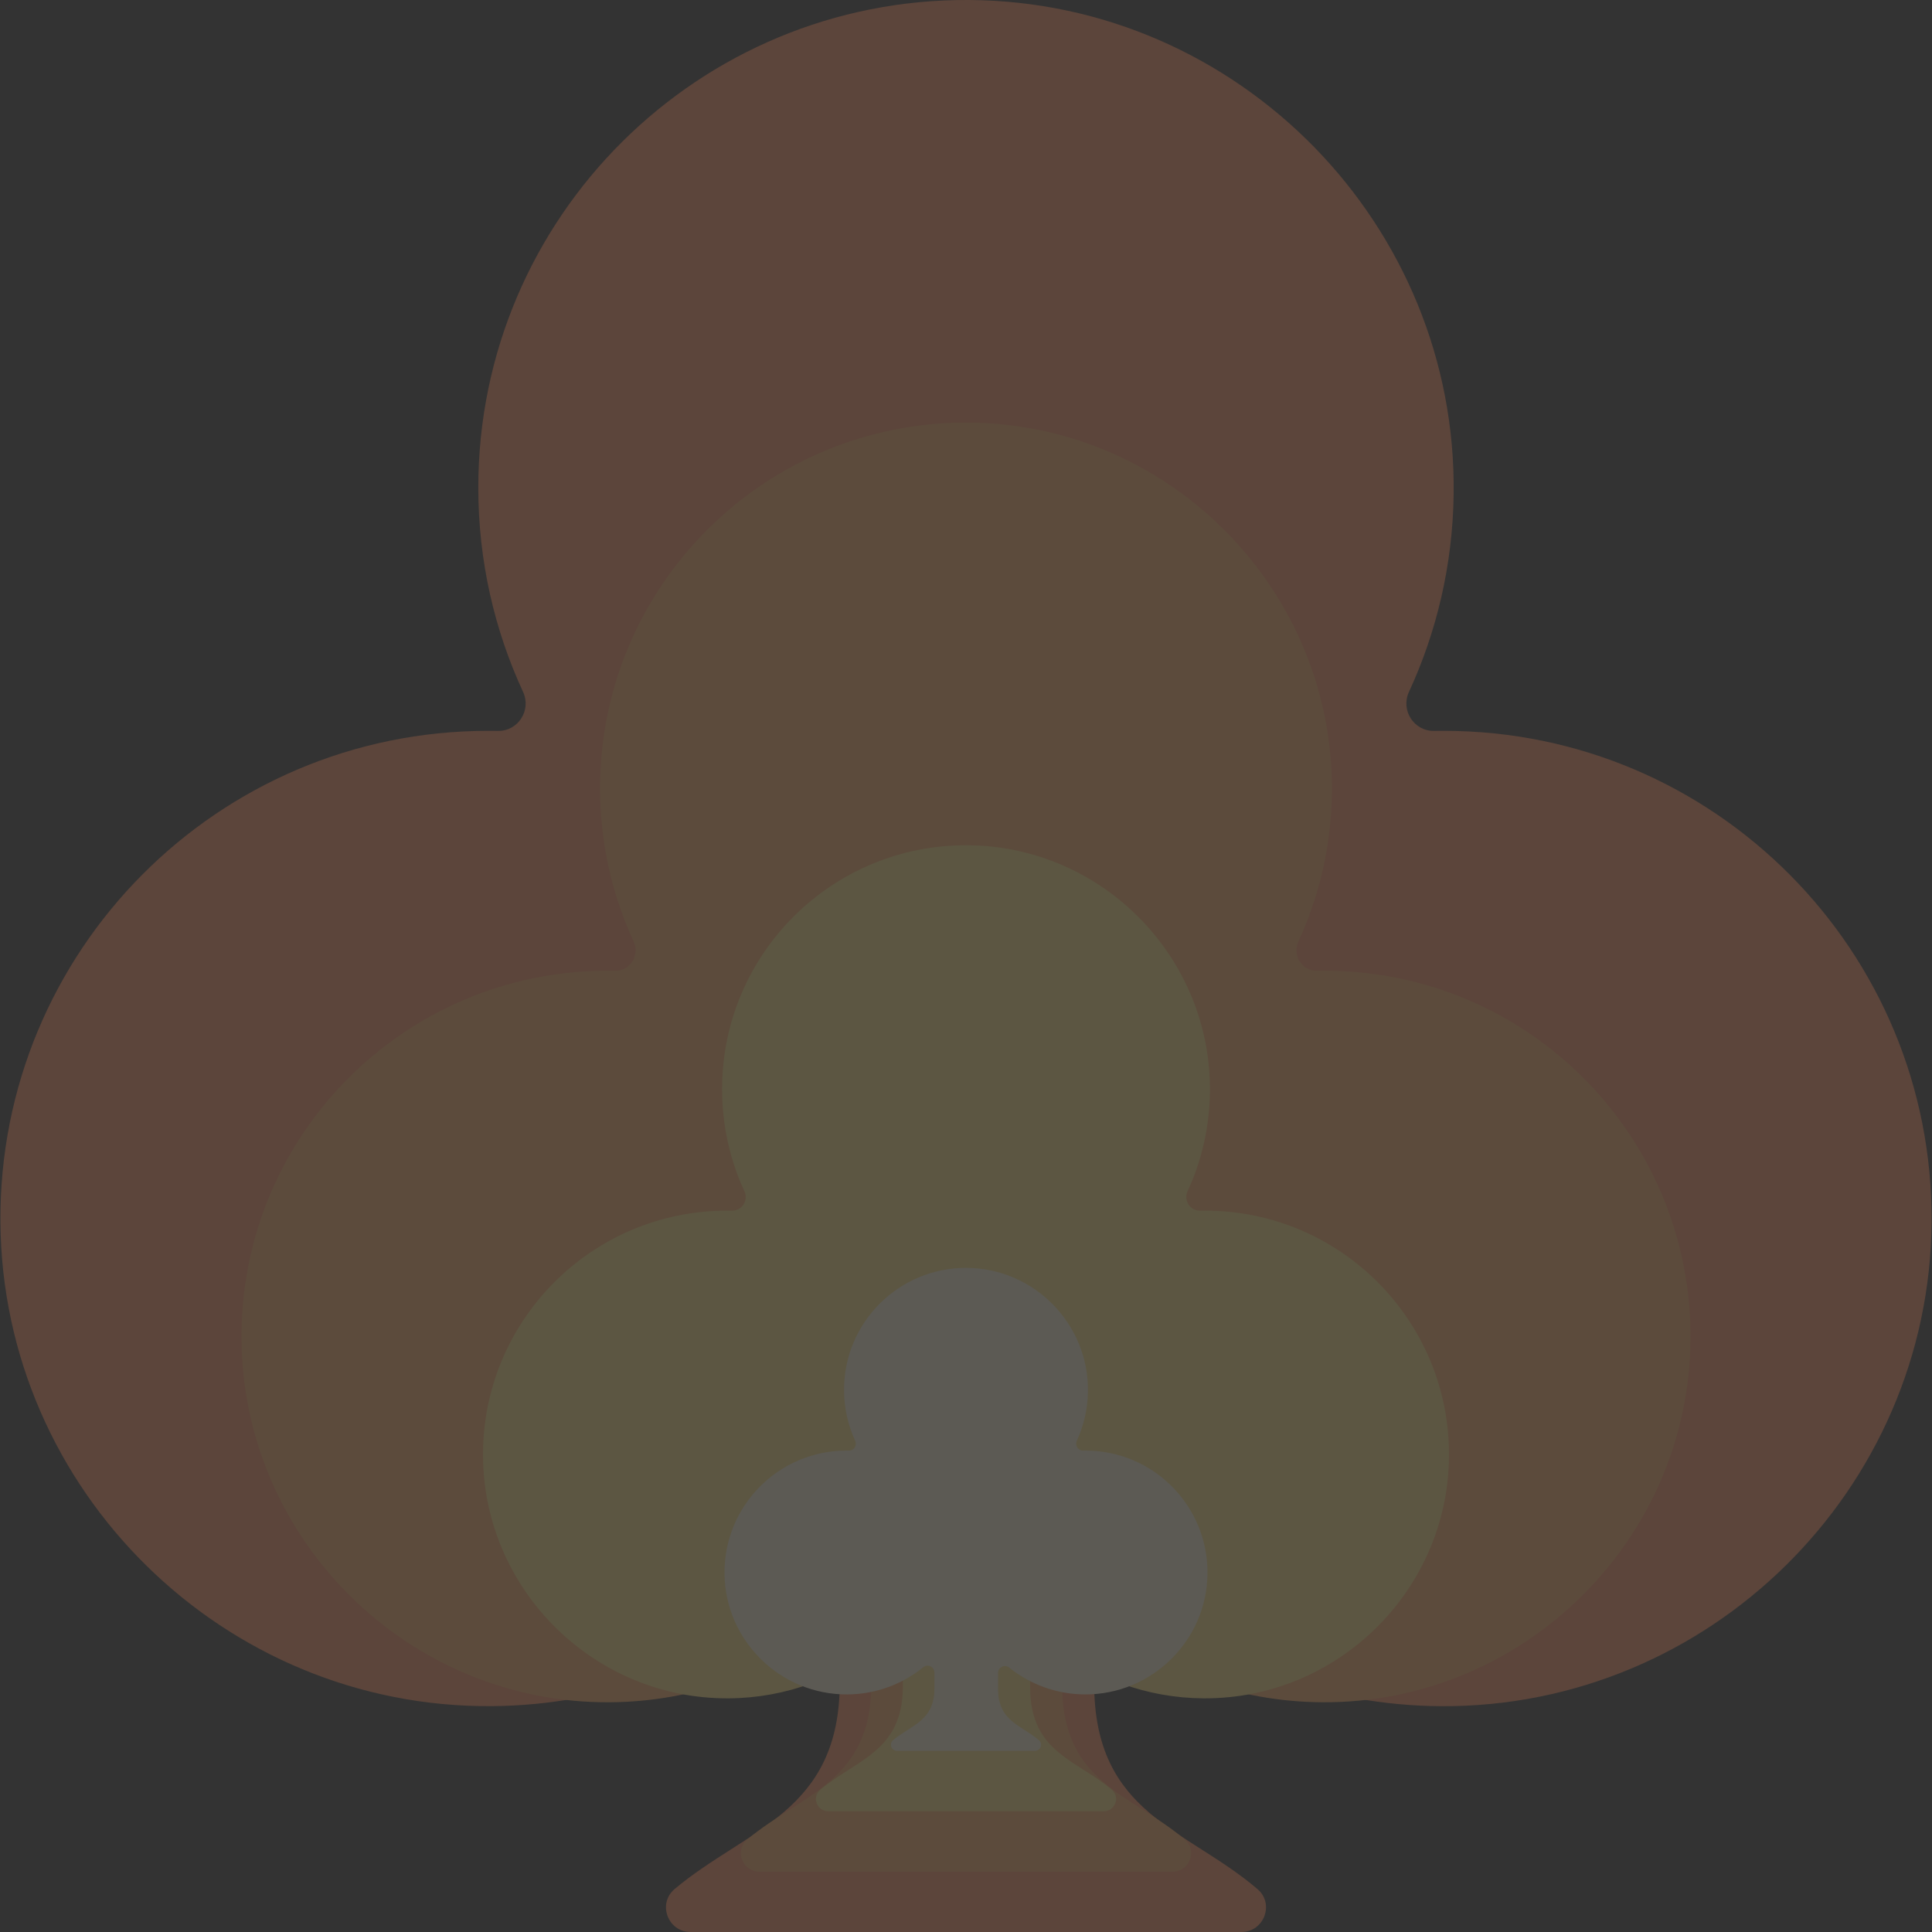 <svg width="32" height="32" viewBox="0 0 32 32" fill="none" xmlns="http://www.w3.org/2000/svg">
<rect x="0" y="0" width="32" height="32" fill="#333333" stroke="none"/>
<g opacity="0.2" clip-path="url(#clip0_2825_4863)">
<path d="M23.916 12.105C23.861 12.105 23.808 12.105 23.754 12.106C23.419 12.113 23.196 11.764 23.337 11.46C23.797 10.463 24.061 9.356 24.077 8.19C24.138 3.726 20.52 0.03 16.055 0C11.569 -0.03 7.922 3.598 7.922 8.078C7.922 9.286 8.188 10.432 8.664 11.461C8.804 11.765 8.581 12.113 8.246 12.106C8.193 12.105 8.139 12.105 8.084 12.105C3.604 12.105 -0.024 15.752 0.007 20.24C0.038 24.687 3.707 28.297 8.154 28.259C10.054 28.243 11.796 27.571 13.168 26.459C13.465 26.218 13.909 26.428 13.909 26.811V27.869C13.909 30.018 12.369 30.285 11.174 31.288C10.886 31.53 11.062 32 11.438 32H20.562C20.936 32 21.113 31.533 20.829 31.29C19.646 30.279 18.123 30.053 18.123 27.885V26.837C18.123 26.455 18.564 26.244 18.862 26.483C20.234 27.585 21.973 28.248 23.867 28.26C28.306 28.286 31.962 24.679 31.993 20.24C32.024 15.752 28.396 12.105 23.916 12.105Z" fill="#FF8C5A"/>
<path d="M21.939 16.078C21.899 16.078 21.858 16.079 21.818 16.08C21.567 16.085 21.4 15.823 21.505 15.595C21.851 14.847 22.048 14.017 22.06 13.143C22.106 9.794 19.391 7.022 16.041 7C12.675 6.978 9.939 9.699 9.939 13.058C9.939 13.964 10.139 14.824 10.496 15.596C10.601 15.824 10.433 16.085 10.182 16.08C10.142 16.079 10.101 16.078 10.061 16.078C6.699 16.078 3.977 18.814 4 22.18C4.024 25.515 6.777 28.223 10.113 28.195C11.539 28.182 12.846 27.678 13.875 26.844C14.098 26.663 14.431 26.821 14.431 27.108V27.902C14.431 29.514 13.275 29.714 12.379 30.466C12.163 30.647 12.295 31 12.577 31H19.423C19.704 31 19.837 30.65 19.623 30.468C18.736 29.709 17.593 29.54 17.593 27.914V27.128C17.593 26.841 17.924 26.683 18.148 26.862C19.177 27.689 20.482 28.186 21.903 28.195C25.234 28.214 27.977 25.509 28 22.18C28.023 18.814 25.301 16.078 21.939 16.078Z" fill="#FFAA5F"/>
<path d="M19.96 20.052C19.933 20.052 19.906 20.053 19.879 20.053C19.711 20.056 19.6 19.882 19.67 19.73C19.901 19.232 20.032 18.678 20.04 18.095C20.071 15.863 18.261 14.015 16.028 14C13.783 13.985 11.96 15.799 11.96 18.039C11.96 18.643 12.092 19.216 12.33 19.731C12.401 19.882 12.289 20.056 12.122 20.053C12.095 20.053 12.068 20.052 12.041 20.052C9.8 20.052 7.985 21.876 8 24.12C8.016 26.343 9.851 28.148 12.076 28.13C13.026 28.122 13.898 27.786 14.584 27.229C14.732 27.109 14.954 27.214 14.954 27.406V27.935C14.954 29.009 14.184 29.142 13.586 29.644C13.442 29.765 13.53 30 13.718 30H18.282C18.469 30 18.558 29.767 18.416 29.645C17.824 29.14 17.062 29.027 17.062 27.943V27.418C17.062 27.227 17.283 27.122 17.432 27.241C18.118 27.792 18.988 28.124 19.935 28.13C22.156 28.143 23.985 26.339 24 24.12C24.016 21.876 22.201 20.052 19.96 20.052Z" fill="#FFE17D"/>
<path d="M17.98 24.026C17.966 24.026 17.953 24.026 17.939 24.027C17.856 24.028 17.8 23.941 17.835 23.865C17.95 23.616 18.016 23.339 18.02 23.047C18.035 21.931 17.131 21.008 16.014 21C14.892 20.993 13.98 21.899 13.98 23.019C13.98 23.322 14.046 23.608 14.165 23.865C14.2 23.941 14.145 24.028 14.061 24.027C14.047 24.026 14.034 24.026 14.02 24.026C12.9 24.026 11.992 24.938 12 26.06C12.008 27.172 12.926 28.074 14.038 28.065C14.513 28.061 14.949 27.893 15.292 27.615C15.366 27.554 15.477 27.607 15.477 27.703V27.967C15.477 28.505 15.092 28.571 14.793 28.822C14.721 28.883 14.765 29 14.859 29H17.141C17.235 29 17.279 28.883 17.208 28.823C16.912 28.57 16.531 28.513 16.531 27.971V27.709C16.531 27.614 16.642 27.561 16.716 27.621C17.059 27.896 17.494 28.062 17.968 28.065C19.078 28.071 19.992 27.17 20 26.06C20.008 24.938 19.1 24.026 17.98 24.026Z" fill="#FFF5D6"/>
</g>
<defs>
<clipPath id="clip0_2825_4863">
<rect width="32" height="32" fill="white"/>
</clipPath>
</defs>
</svg>
